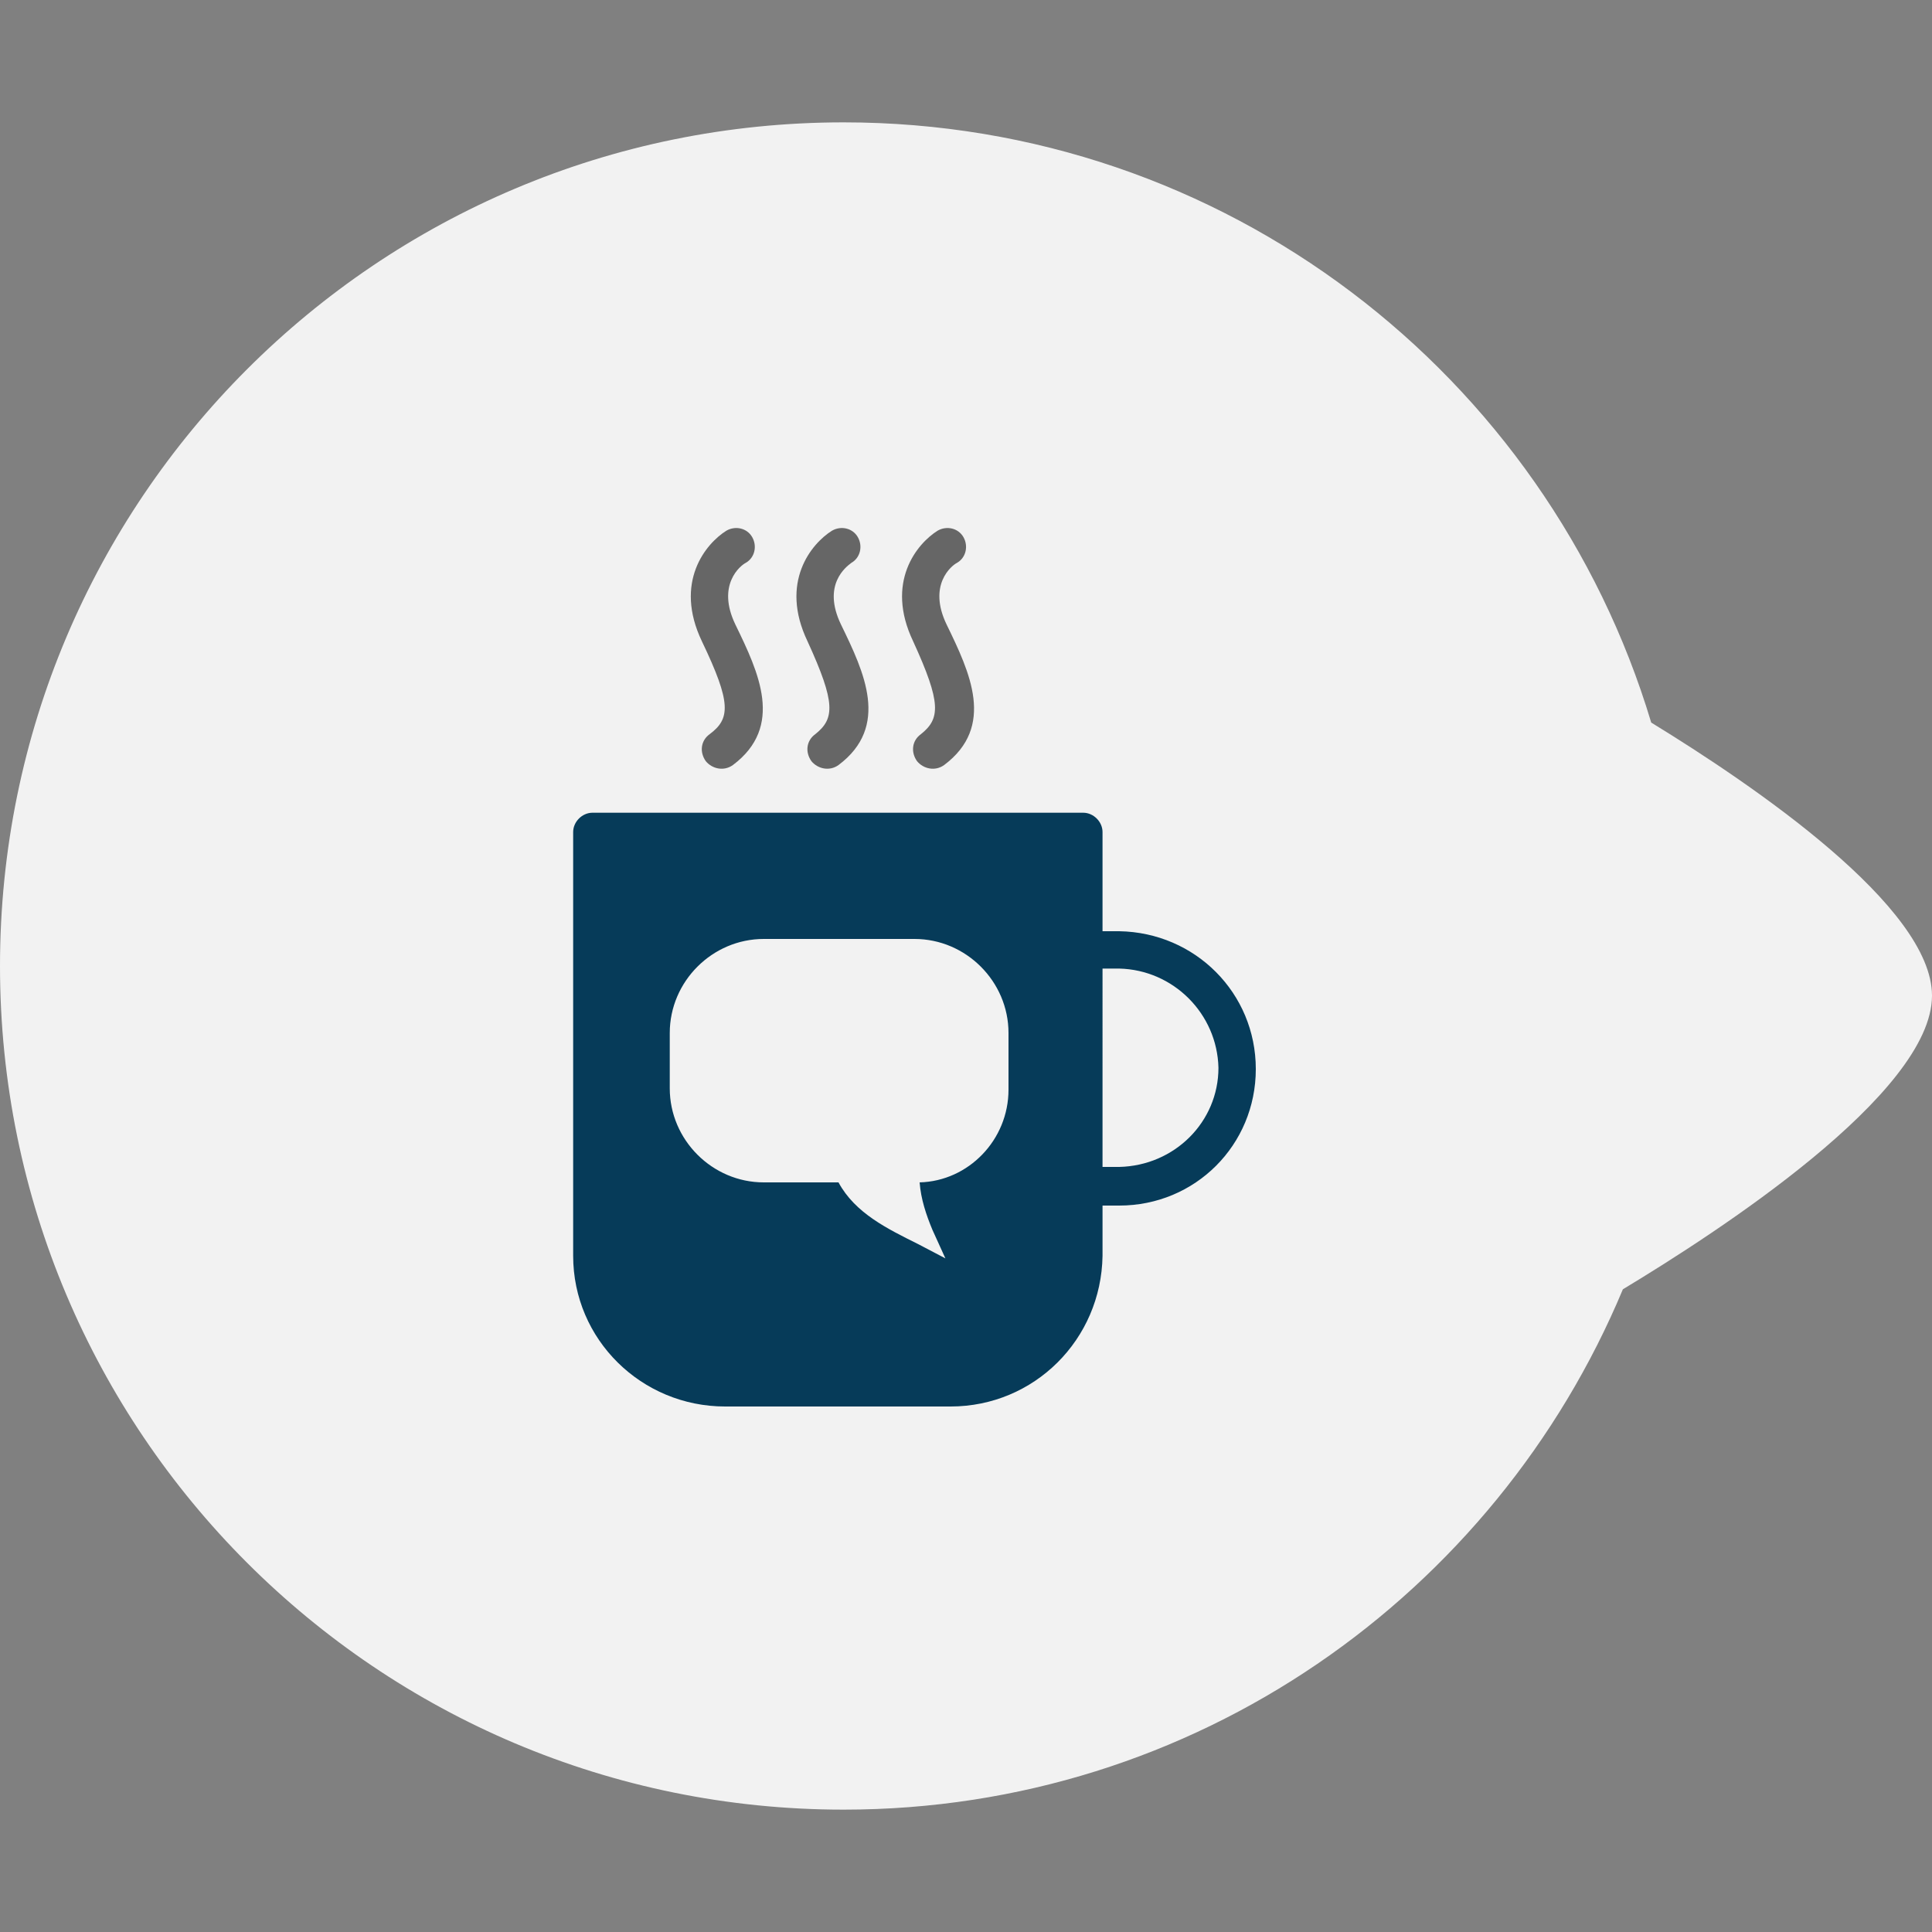 <?xml version="1.0" encoding="utf-8"?>
<!-- Generator: Adobe Illustrator 28.0.0, SVG Export Plug-In . SVG Version: 6.00 Build 0)  -->
<svg version="1.1" id="Laag_1" xmlns="http://www.w3.org/2000/svg" xmlns:xlink="http://www.w3.org/1999/xlink" x="0px" y="0px"
	 viewBox="0 0 150 150" style="enable-background:new 0 0 150 150;" xml:space="preserve">
<rect x="0" y="0" width="150" height="150" fill="#808080" stroke="none"/>
<style type="text/css">
	.Slagschaduw{fill:none;}
	.Buitenste_x0020_gloed_x0020_5_x0020_pt{fill:none;}
	.Blauw_x0020_neon{fill:none;stroke:#8AACDA;stroke-width:7;stroke-linecap:round;stroke-linejoin:round;}
	.Hooglicht_x002C__x0020_chroom{fill:url(#SVGID_1_);stroke:#FFFFFF;stroke-width:0.363;stroke-miterlimit:1;}
	.Jive_AS{fill:#FFDD00;}
	.Alyssa_AS{fill:#A6D0E4;}
	.st0{display:none;}
	.st1{display:inline;fill:#063B59;}
	.st2{display:inline;}
	.st3{fill:#FFFFFF;}
	.st4{display:inline;fill:#F2F2F2;}
	.st5{fill-rule:evenodd;clip-rule:evenodd;fill:#063B59;}
	.st6{fill:#F2F2F2;}
	.st7{fill:#666666;}
	.st8{fill:#063B59;}
</style>
<linearGradient id="SVGID_1_" gradientUnits="userSpaceOnUse" x1="0" y1="0" x2="6.123234e-17" y2="-1">
	<stop  offset="0" style="stop-color:#656565"/>
	<stop  offset="0.618" style="stop-color:#1B1B1B"/>
	<stop  offset="0.629" style="stop-color:#545454"/>
	<stop  offset="0.983" style="stop-color:#3E3E3E"/>
</linearGradient>
<g id="stap_1" class="st0">
	<path class="st1" d="M150,77.3c0-6.9-13.8-16.3-21.8-21.2c-8.1-27-33.1-46.6-62.7-46.6C29.3,9.5,0,38.8,0,75
		c0,36.2,29.3,65.5,65.5,65.5c27.3,0,50.6-16.7,60.5-40.4C133.3,95.7,150,84.9,150,77.3z"/>
	<g class="st2">
		<path class="st3" d="M89.1,39.5H41.8c-1.3,0-2.4,1.1-2.4,2.4v66.3c0,1.3,1.1,2.4,2.4,2.4h47.4c1.3,0,2.4-1.1,2.4-2.4V41.9
			C91.5,40.5,90.5,39.5,89.1,39.5z M58.4,58.4h4.7v-4.7c0-1.3,1.1-2.4,2.4-2.4c1.3,0,2.4,1.1,2.4,2.4v4.7h4.7c1.3,0,2.4,1.1,2.4,2.4
			c0,1.3-1.1,2.4-2.4,2.4h-4.7v4.7c0,1.3-1.1,2.4-2.4,2.4c-1.3,0-2.4-1.1-2.4-2.4v-4.7h-4.7c-1.3,0-2.4-1.1-2.4-2.4
			C56,59.5,57.1,58.4,58.4,58.4z M65.5,101H51.3c-1.3,0-2.4-1.1-2.4-2.4s1.1-2.4,2.4-2.4h14.2c1.3,0,2.4,1.1,2.4,2.4
			S66.8,101,65.5,101z M79.7,91.6H51.3c-1.3,0-2.4-1.1-2.4-2.4s1.1-2.4,2.4-2.4h28.4c1.3,0,2.4,1.1,2.4,2.4S81,91.6,79.7,91.6z
			 M79.7,82.1H51.3c-1.3,0-2.4-1.1-2.4-2.4s1.1-2.4,2.4-2.4h28.4c1.3,0,2.4,1.1,2.4,2.4S81,82.1,79.7,82.1z"/>
	</g>
</g>
<g id="stap_2" class="st0">
	<path class="st4" d="M150,77.3c0-6.9-13.8-16.3-21.8-21.2c-8.1-27-33.1-46.6-62.7-46.6C29.3,9.5,0,38.8,0,75
		c0,36.2,29.3,65.5,65.5,65.5c27.3,0,50.6-16.7,60.5-40.4C133.3,95.7,150,84.9,150,77.3z"/>
	<g class="st2">
		<path class="st5" d="M65.5,40.2c-19.2,0-34.8,15.6-34.8,34.8s15.6,34.8,34.8,34.8s34.8-15.6,34.8-34.8S84.7,40.2,65.5,40.2z
			 M65.5,43.5C82.9,43.5,97,57.6,97,75s-14.1,31.5-31.5,31.5S34,92.4,34,75S48.1,43.5,65.5,43.5z M64.2,76.1
			c-0.3-0.3-0.4-0.7-0.4-1.1V55.1c0-0.9,0.7-1.7,1.7-1.7s1.7,0.7,1.7,1.7v19.2l13.6,13.6c0.6,0.6,0.6,1.7,0,2.3
			c-0.6,0.6-1.7,0.6-2.3,0C78.4,90.2,64.2,76.1,64.2,76.1z"/>
	</g>
</g>
<g>
	<path class="st6" d="M150,77.3c0-6.9-13.8-16.3-21.8-21.2c-8.1-27-33.1-46.6-62.7-46.6C29.3,9.5,0,38.8,0,75
		c0,36.2,29.3,65.5,65.5,65.5c27.3,0,50.6-16.7,60.5-40.4C133.3,95.7,150,84.9,150,77.3z"/>
	<g>
		<path class="st7" d="M55.1,57c-0.7,0.5-0.8,1.4-0.3,2.1c0.5,0.6,1.4,0.8,2.1,0.3c4-3,2-7.2,0.2-10.9c-1.5-3.1,0.4-4.6,0.8-4.8
			c0.7-0.4,0.9-1.3,0.5-2c-0.4-0.7-1.3-0.9-2-0.5c-1.6,1-4.1,4-1.9,8.6C56.8,54.6,56.7,55.8,55.1,57z"/>
		<path class="st7" d="M63.3,57c-0.7,0.5-0.8,1.4-0.3,2.1c0.5,0.6,1.4,0.8,2.1,0.3c4-3,2-7.2,0.2-10.9c-1.5-3.1,0.4-4.5,0.8-4.8
			c0.7-0.4,0.9-1.3,0.5-2c-0.4-0.7-1.3-0.9-2-0.5c-1.6,1-4.1,4-1.9,8.6C64.9,54.6,64.8,55.8,63.3,57z"/>
		<path class="st7" d="M71.5,57c-0.7,0.5-0.8,1.4-0.3,2.1c0.5,0.6,1.4,0.8,2.1,0.3c4-3,2-7.2,0.2-10.9c-1.5-3.1,0.4-4.6,0.8-4.8
			c0.7-0.4,0.9-1.3,0.5-2c-0.4-0.7-1.3-0.9-2-0.5c-1.6,1-4.1,4-1.9,8.6C73.1,54.6,73,55.8,71.5,57z"/>
		<path class="st8" d="M86.9,72.3h-1.3v-7.7c0-0.8-0.7-1.5-1.5-1.5c0,0,0,0,0,0H46c-0.8,0-1.5,0.7-1.5,1.5c0,0,0,0,0,0v32.9
			c0,6.5,5.3,11.7,11.8,11.7h17.5c6.5,0,11.7-5.2,11.8-11.7v-3.9h1.3c5.9,0,10.6-4.7,10.6-10.6C97.5,77.1,92.8,72.4,86.9,72.3z
			 M78.3,84.6c0,3.9-3.1,7.1-6.9,7.2c0.1,1.3,0.5,2.5,1,3.7l1,2.2l-2.1-1.1c-2.4-1.2-4.9-2.4-6.2-4.8h-5.8c-4,0-7.3-3.3-7.3-7.3
			v-4.3c0-4,3.3-7.3,7.3-7.3H71c4,0,7.3,3.3,7.3,7.3V84.6z M86.9,90.6h-1.3V75.2h1.3c4.2,0.1,7.6,3.5,7.7,7.7
			C94.6,87.1,91.2,90.5,86.9,90.6z"/>
	</g>
</g>
</svg>
